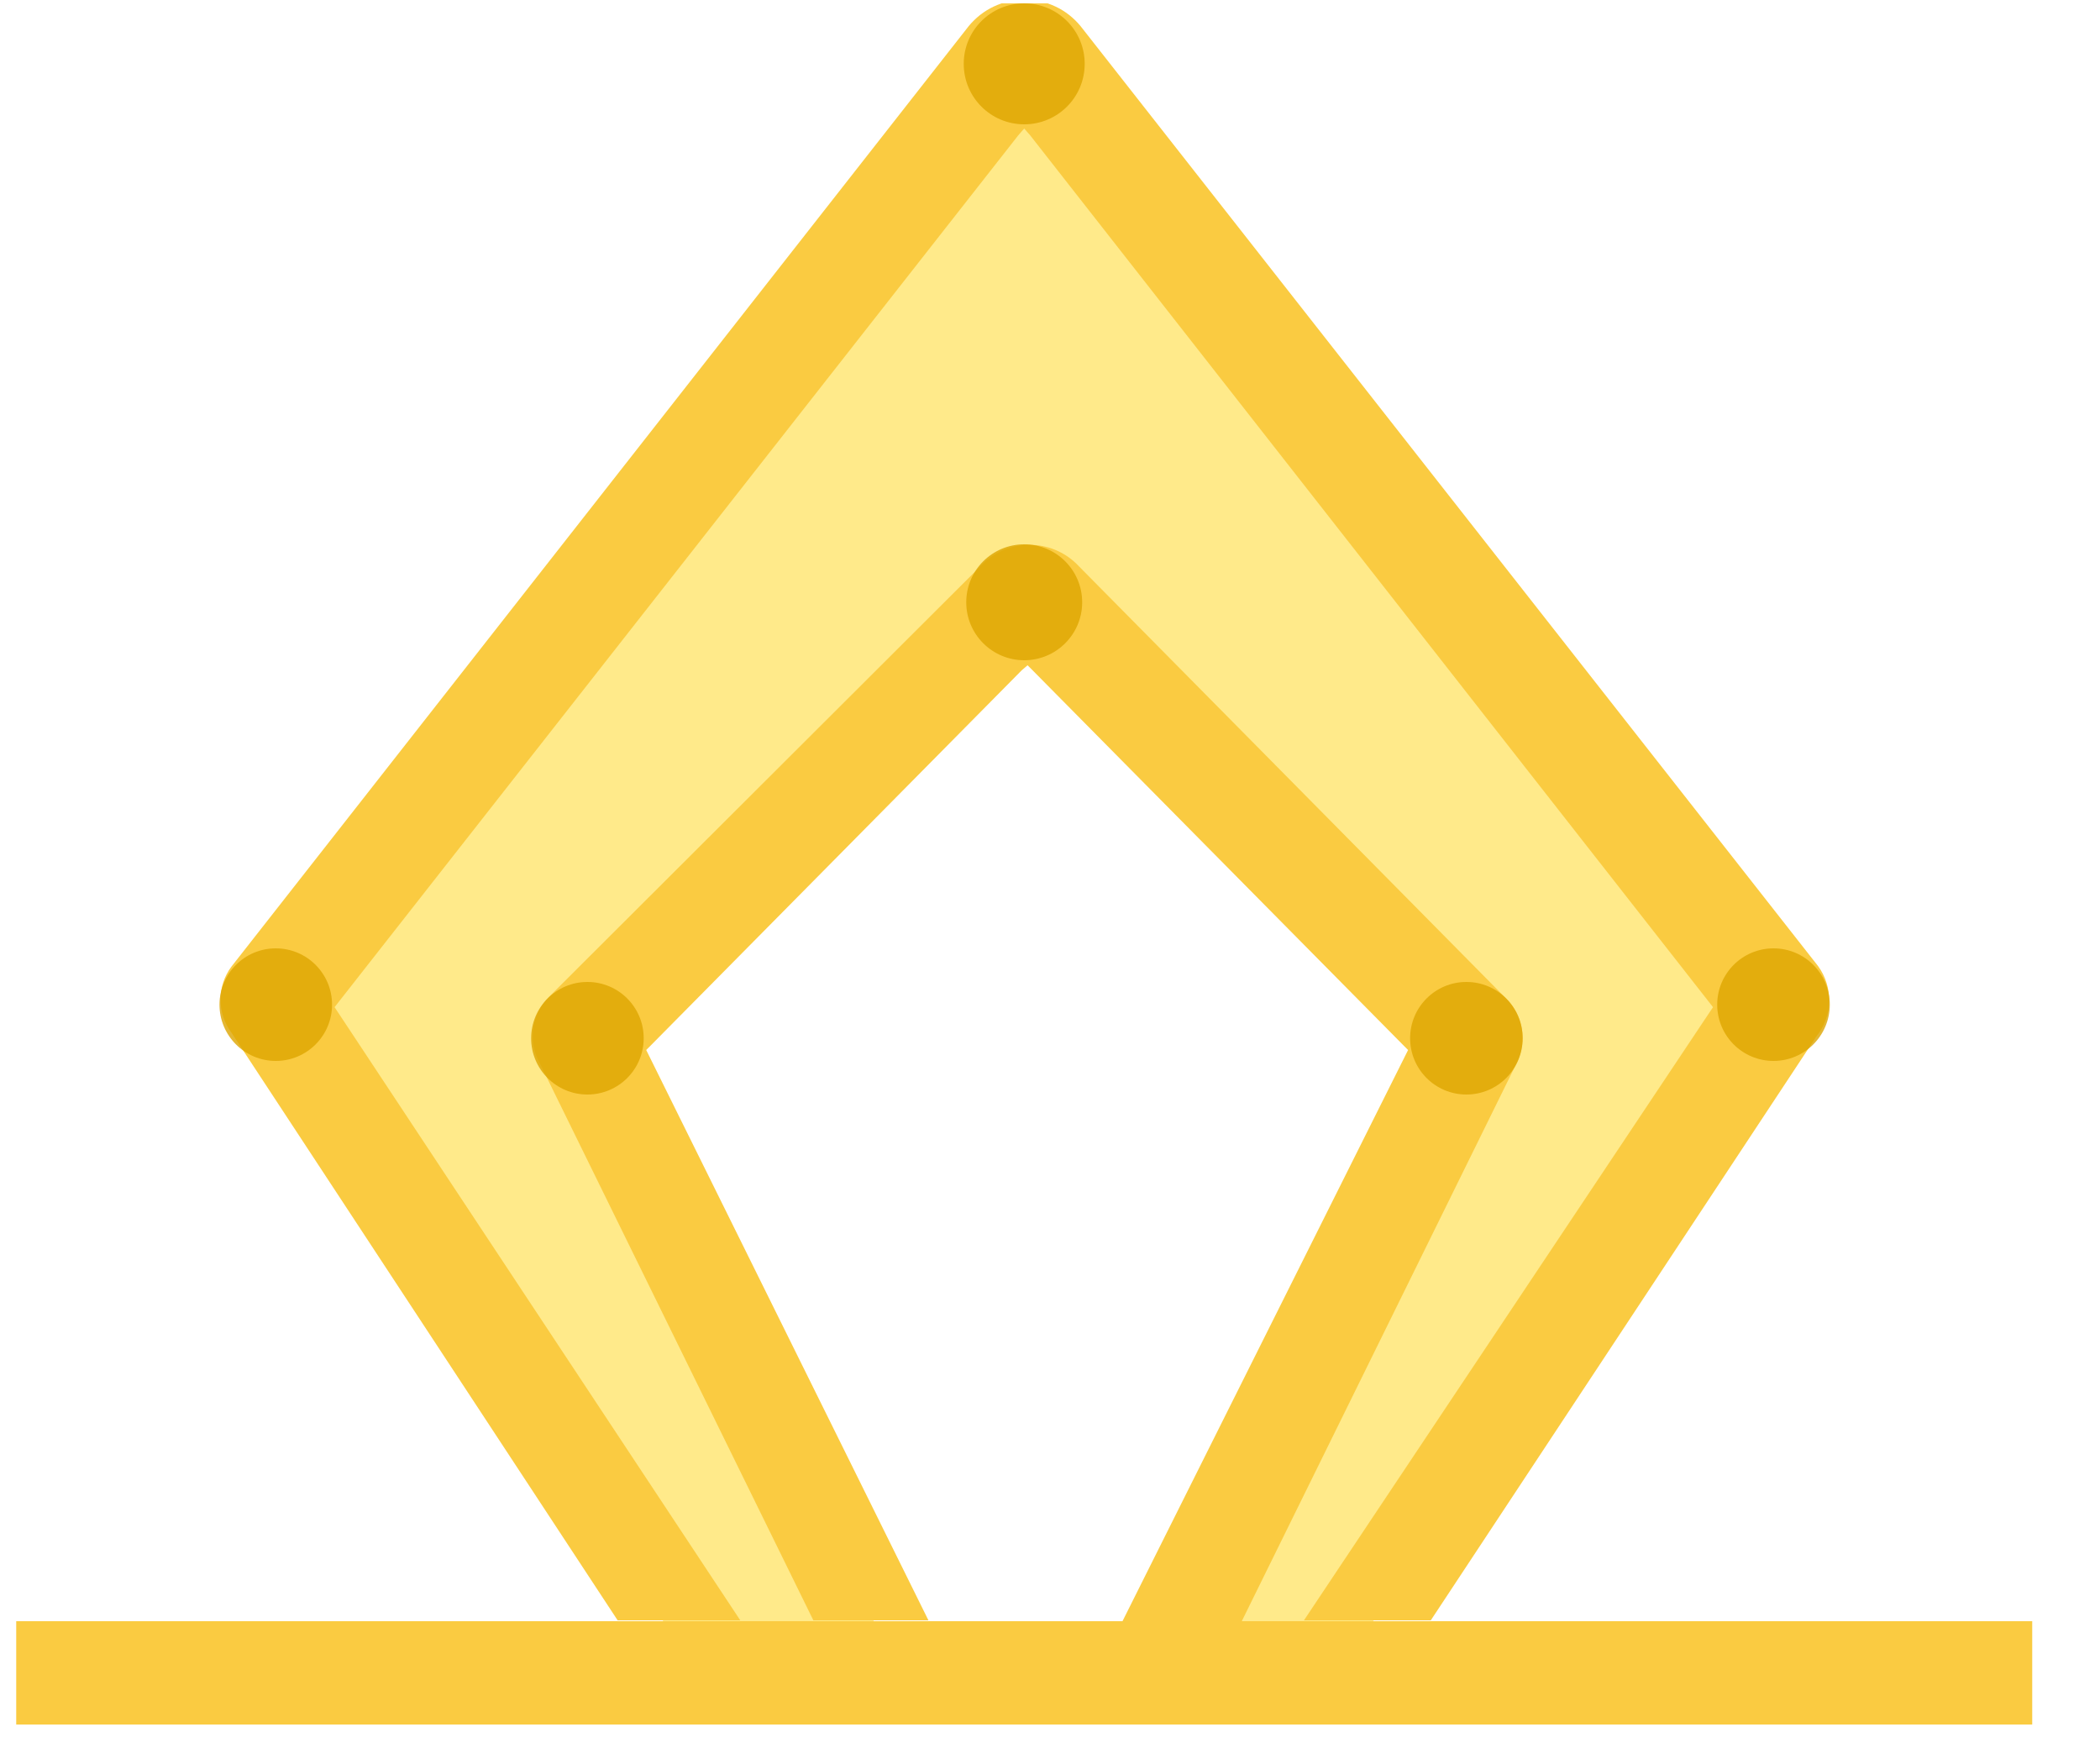 <svg width="25" height="21" viewBox="0 0 25 21" fill="none" xmlns="http://www.w3.org/2000/svg">
<g clip-path="url(#clip0_83_445)">
<path d="M11.836 0.969L3.292 12.077L8.085 19.597H10.533L7.228 12.077L11.836 6.622L12.989 8.11L17.405 12.077L13.782 19.597L16.018 19.85L17.405 17.533L20.958 10.986L15.005 3.349L11.836 0.969Z" fill="#FFEA8A"/>
<path d="M24.193 19.3H0.193V20.53H24.193V19.3Z" fill="#FACB41"/>
<path d="M21.643 11.5L12.863 0.31C12.782 0.212 12.681 0.132 12.566 0.078C12.451 0.024 12.325 -0.005 12.198 -0.005C12.071 -0.005 11.945 0.024 11.83 0.078C11.715 0.132 11.614 0.212 11.533 0.31L2.753 11.51C2.67 11.623 2.625 11.76 2.625 11.9C2.625 12.04 2.67 12.177 2.753 12.29L7.353 19.29H8.813L3.983 11.99L12.123 1.61L12.193 1.53L12.263 1.61L20.393 11.99L15.523 19.29H17.033L21.623 12.34C21.718 12.222 21.772 12.075 21.776 11.924C21.779 11.772 21.733 11.623 21.643 11.5Z" fill="#FACB41"/>
<path d="M7.693 12.5L7.743 12.45L12.163 7.98L12.233 7.92L12.293 7.98L16.713 12.45L16.763 12.5L13.363 19.3H14.783L18.063 12.64C18.121 12.517 18.14 12.379 18.117 12.244C18.094 12.11 18.029 11.986 17.933 11.89L12.813 6.71C12.664 6.566 12.465 6.486 12.258 6.486C12.051 6.486 11.852 6.566 11.703 6.71L6.533 11.87C6.436 11.968 6.372 12.094 6.351 12.231C6.329 12.367 6.351 12.507 6.413 12.63L9.683 19.29H11.053L7.693 12.5Z" fill="#FACB41"/>
<path opacity="0.8" d="M6.993 13.03C7.363 13.03 7.663 12.73 7.663 12.36C7.663 11.99 7.363 11.69 6.993 11.69C6.623 11.69 6.323 11.99 6.323 12.36C6.323 12.73 6.623 13.03 6.993 13.03Z" fill="#DDA500"/>
<path opacity="0.8" d="M12.193 7.86C12.574 7.86 12.883 7.551 12.883 7.17C12.883 6.789 12.574 6.48 12.193 6.48C11.812 6.48 11.503 6.789 11.503 7.17C11.503 7.551 11.812 7.86 12.193 7.86Z" fill="#DDA500"/>
<path opacity="0.8" d="M17.457 13.03C17.827 13.03 18.127 12.73 18.127 12.36C18.127 11.99 17.827 11.69 17.457 11.69C17.087 11.69 16.787 11.99 16.787 12.36C16.787 12.73 17.087 13.03 17.457 13.03Z" fill="#DDA500"/>
<path opacity="0.8" d="M21.113 12.63C21.483 12.63 21.783 12.33 21.783 11.96C21.783 11.59 21.483 11.29 21.113 11.29C20.743 11.29 20.443 11.59 20.443 11.96C20.443 12.33 20.743 12.63 21.113 12.63Z" fill="#DDA500"/>
<path opacity="0.8" d="M12.193 1.48C12.591 1.48 12.913 1.158 12.913 0.76C12.913 0.362 12.591 0.04 12.193 0.04C11.795 0.04 11.473 0.362 11.473 0.76C11.473 1.158 11.795 1.48 12.193 1.48Z" fill="#DDA500"/>
<path opacity="0.8" d="M3.283 12.63C3.653 12.63 3.953 12.33 3.953 11.96C3.953 11.59 3.653 11.29 3.283 11.29C2.913 11.29 2.613 11.59 2.613 11.96C2.613 12.33 2.913 12.63 3.283 12.63Z" fill="#DDA500"/>
</g>
<defs>
<clipPath id="clip0_83_445">
<rect width="24" height="20.49" fill="white" transform="translate(0.193 0.04)"/>
</clipPath>
</defs>
</svg>
